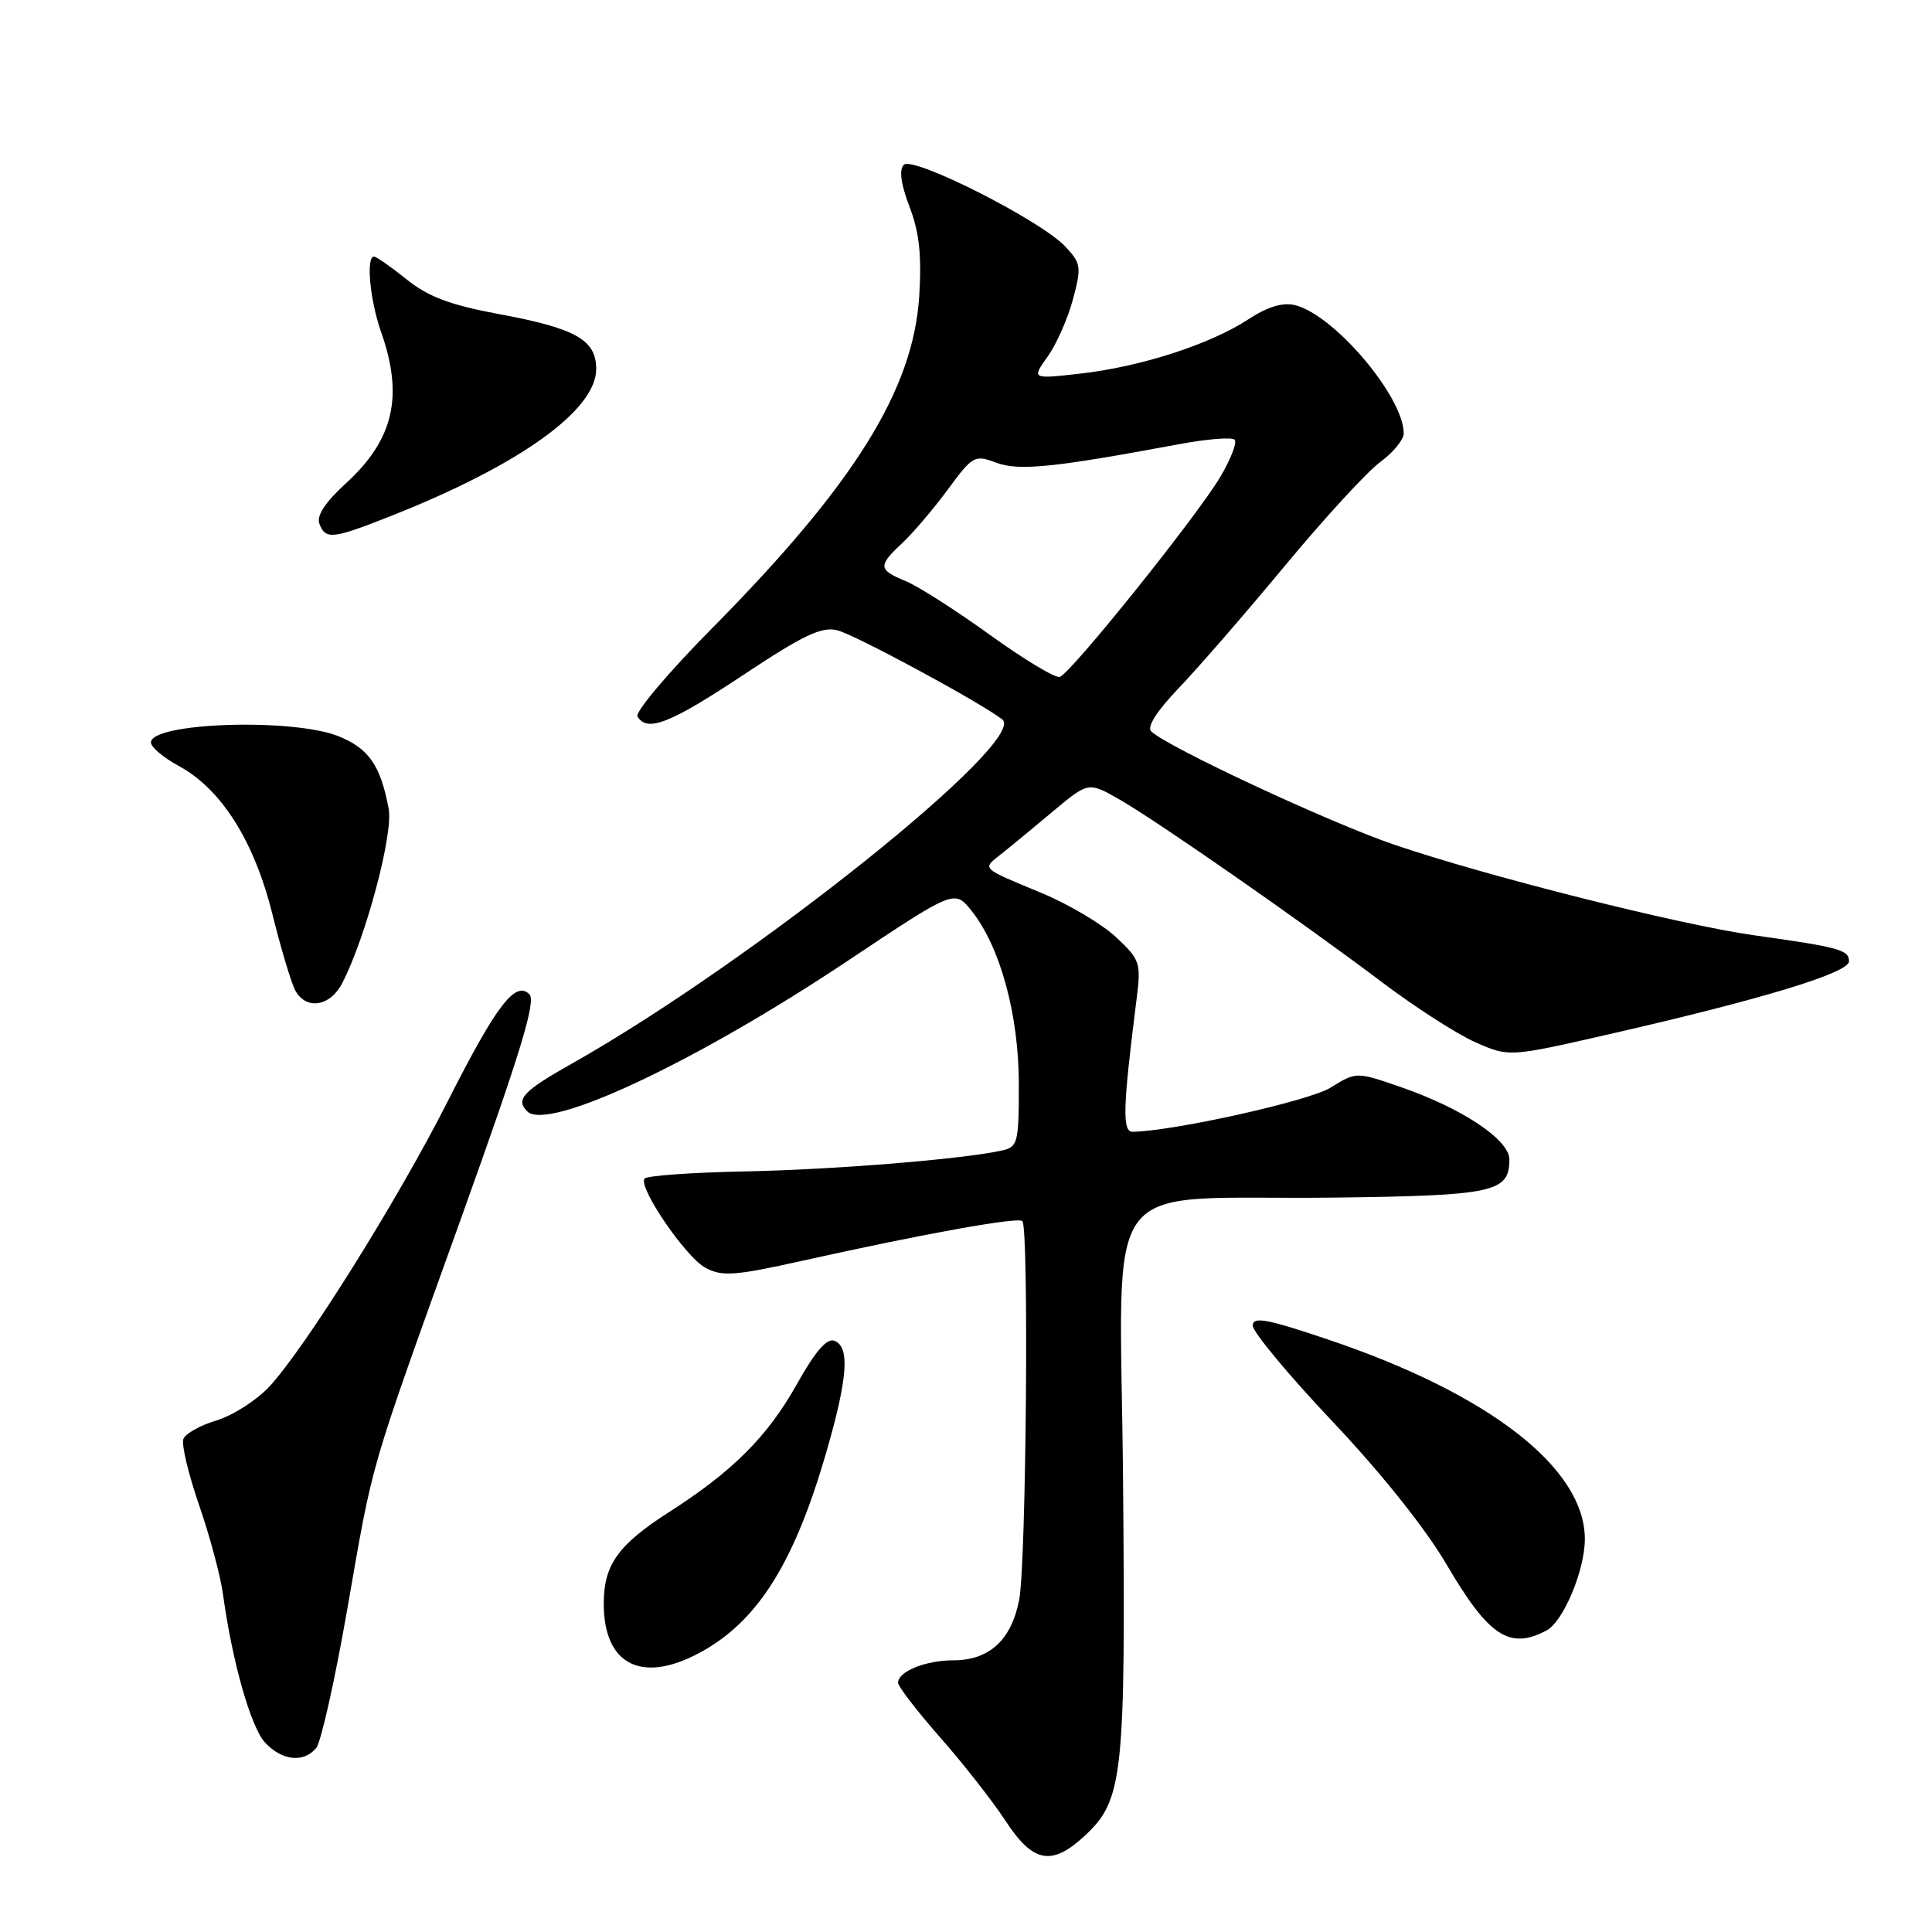 <?xml version="1.0" encoding="UTF-8" standalone="no"?>
<!DOCTYPE svg PUBLIC "-//W3C//DTD SVG 1.1//EN" "http://www.w3.org/Graphics/SVG/1.1/DTD/svg11.dtd" >
<svg xmlns="http://www.w3.org/2000/svg" xmlns:xlink="http://www.w3.org/1999/xlink" version="1.1" viewBox="0 0 256 256">
 <g >
 <path fill="currentColor"
d=" M 143.81 243.18 C 148.81 238.50 149.16 235.27 148.81 196.18 C 148.45 154.52 145.08 159.06 176.63 158.69 C 197.97 158.43 200.00 157.99 200.00 153.63 C 200.00 151.01 193.68 146.81 185.49 144.00 C 179.72 142.01 179.72 142.01 176.30 144.12 C 173.46 145.88 155.70 149.84 150.11 149.97 C 148.68 150.00 148.77 146.88 150.60 132.41 C 151.21 127.57 151.08 127.17 147.87 124.17 C 146.02 122.44 141.57 119.80 138.00 118.32 C 129.87 114.94 130.13 115.18 132.64 113.18 C 133.81 112.26 136.89 109.72 139.49 107.54 C 144.22 103.58 144.22 103.58 148.36 105.95 C 153.37 108.82 172.58 122.19 183.29 130.27 C 187.57 133.50 193.07 137.03 195.51 138.11 C 199.95 140.07 199.95 140.07 213.22 137.04 C 233.52 132.40 245.00 128.91 245.00 127.38 C 245.00 125.86 243.74 125.52 232.50 123.94 C 222.59 122.55 196.93 116.09 184.67 111.90 C 176.08 108.96 154.66 98.97 152.54 96.91 C 151.94 96.33 153.28 94.22 156.13 91.24 C 158.64 88.63 164.98 81.33 170.23 75.00 C 175.48 68.67 181.18 62.47 182.89 61.22 C 184.60 59.97 186.00 58.26 186.00 57.43 C 186.00 52.59 176.82 41.75 171.63 40.44 C 169.97 40.03 168.00 40.62 165.35 42.35 C 160.30 45.65 151.07 48.62 143.10 49.51 C 136.70 50.23 136.70 50.23 138.81 47.26 C 139.98 45.63 141.49 42.21 142.17 39.67 C 143.32 35.37 143.25 34.89 141.16 32.67 C 137.89 29.19 120.97 20.63 119.76 21.84 C 119.11 22.49 119.37 24.40 120.52 27.41 C 121.82 30.81 122.14 33.84 121.80 39.28 C 121.00 51.67 113.20 64.18 94.40 83.20 C 88.58 89.08 84.11 94.37 84.47 94.95 C 85.77 97.06 88.79 95.87 98.48 89.44 C 106.43 84.16 108.87 83.00 110.93 83.51 C 113.30 84.10 129.83 93.03 132.80 95.32 C 136.38 98.09 99.67 127.45 75.75 140.95 C 69.32 144.57 68.28 145.68 69.86 147.26 C 72.57 149.97 92.23 140.73 112.41 127.26 C 126.48 117.87 126.48 117.87 128.73 120.68 C 132.54 125.45 135.00 134.47 135.00 143.68 C 135.00 151.46 134.86 151.99 132.75 152.45 C 127.48 153.61 110.57 154.98 98.66 155.22 C 91.60 155.36 85.63 155.79 85.39 156.18 C 84.61 157.45 90.88 166.60 93.48 167.99 C 95.68 169.17 97.36 169.05 106.26 167.07 C 122.38 163.48 134.89 161.23 135.47 161.80 C 136.35 162.68 135.98 207.16 135.05 211.96 C 134.02 217.31 131.10 220.00 126.32 220.00 C 122.65 220.00 119.00 221.48 119.00 222.97 C 119.00 223.47 121.50 226.71 124.55 230.19 C 127.61 233.66 131.51 238.64 133.22 241.25 C 136.91 246.88 139.37 247.32 143.81 243.18 Z  M 41.90 231.62 C 42.53 230.86 44.37 222.64 45.99 213.37 C 49.55 193.00 48.65 196.07 61.15 161.28 C 68.95 139.55 71.06 132.66 70.15 131.75 C 68.29 129.89 65.76 133.21 59.29 146.00 C 52.71 159.00 40.28 178.86 35.64 183.78 C 33.95 185.58 30.81 187.58 28.67 188.22 C 26.54 188.86 24.57 189.96 24.30 190.67 C 24.02 191.38 24.96 195.32 26.38 199.43 C 27.80 203.54 29.22 208.84 29.54 211.20 C 30.75 220.09 33.23 228.87 35.12 230.90 C 37.37 233.32 40.24 233.62 41.90 231.62 Z  M 93.51 218.55 C 100.68 214.34 105.35 206.72 109.48 192.46 C 112.34 182.59 112.64 178.46 110.56 177.66 C 109.56 177.28 108.01 179.08 105.59 183.41 C 101.72 190.32 97.10 194.95 88.73 200.31 C 81.90 204.68 80.00 207.33 80.00 212.50 C 80.00 220.89 85.39 223.30 93.51 218.55 Z  M 204.95 216.03 C 207.16 214.84 210.00 208.05 210.00 203.93 C 210.00 194.53 197.32 184.68 175.96 177.49 C 167.84 174.75 166.00 174.41 166.00 175.66 C 166.00 176.49 170.74 182.20 176.54 188.33 C 182.92 195.07 188.89 202.54 191.64 207.24 C 197.27 216.85 200.02 218.66 204.95 216.03 Z  M 45.36 130.25 C 48.50 124.13 52.13 110.50 51.50 107.16 C 50.43 101.42 48.86 99.16 44.84 97.55 C 38.76 95.12 20.00 95.74 20.00 98.38 C 20.00 99.00 21.67 100.40 23.70 101.50 C 29.32 104.54 33.68 111.44 36.08 121.08 C 37.22 125.67 38.59 130.23 39.11 131.21 C 40.55 133.89 43.75 133.39 45.36 130.25 Z  M 51.83 68.36 C 68.86 61.62 79.00 54.35 79.00 48.90 C 79.00 45.03 76.29 43.50 66.07 41.61 C 59.64 40.41 56.74 39.32 53.88 37.02 C 51.81 35.36 49.87 34.00 49.56 34.00 C 48.47 34.00 49.02 39.80 50.50 44.00 C 53.50 52.51 52.17 58.25 45.83 64.05 C 43.08 66.56 41.92 68.34 42.32 69.40 C 43.14 71.54 44.04 71.44 51.83 68.36 Z  M 131.22 84.16 C 126.73 80.92 121.70 77.70 120.03 77.01 C 116.34 75.48 116.30 75.01 119.59 71.92 C 121.02 70.59 123.72 67.40 125.61 64.84 C 128.88 60.39 129.16 60.24 131.98 61.30 C 134.97 62.43 139.54 61.97 156.22 58.86 C 159.91 58.17 163.23 57.90 163.59 58.26 C 163.95 58.62 163.09 60.84 161.69 63.20 C 158.57 68.45 141.91 89.21 140.43 89.69 C 139.85 89.89 135.70 87.39 131.22 84.16 Z "/>
</g>
</svg>